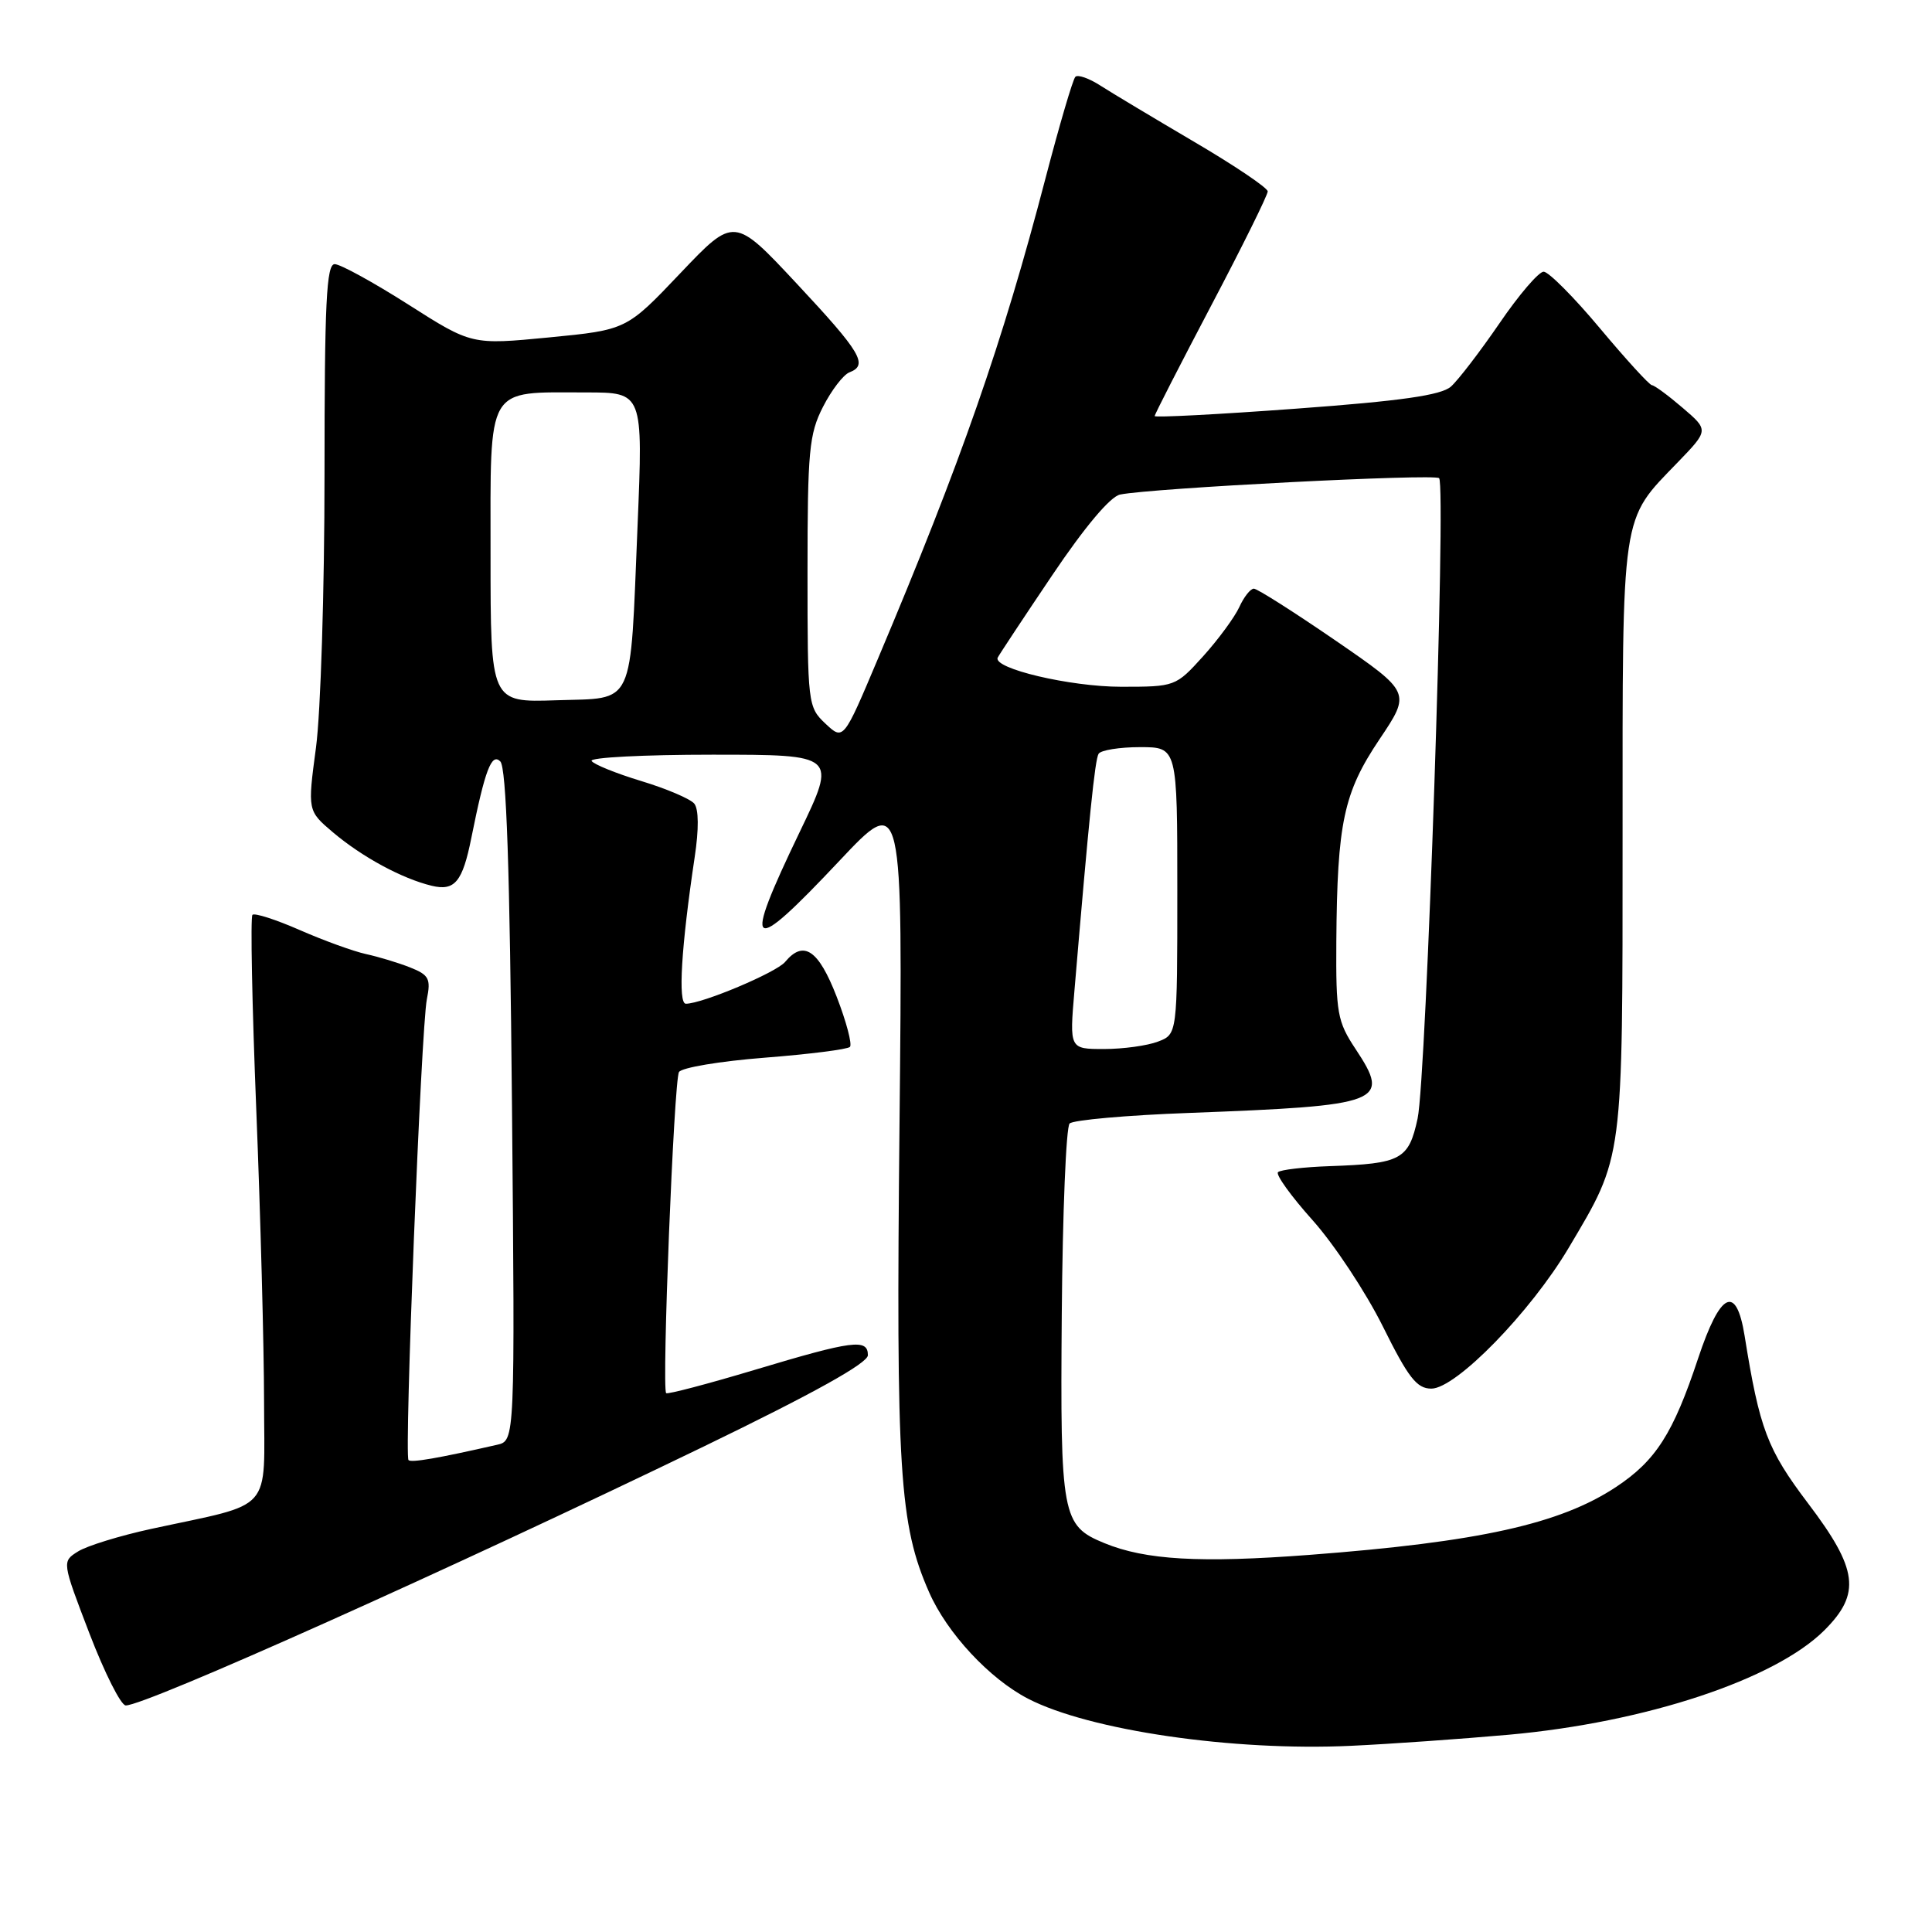 <?xml version="1.0" encoding="UTF-8" standalone="no"?>
<!DOCTYPE svg PUBLIC "-//W3C//DTD SVG 1.1//EN" "http://www.w3.org/Graphics/SVG/1.1/DTD/svg11.dtd" >
<svg xmlns="http://www.w3.org/2000/svg" xmlns:xlink="http://www.w3.org/1999/xlink" version="1.1" viewBox="0 0 256 256">
 <g >
 <path fill="currentColor"
d=" M 199.93 229.86 C 218.04 228.23 235.20 222.55 241.75 216.01 C 246.61 211.15 246.20 207.93 239.57 199.19 C 234.17 192.05 233.15 189.36 231.17 177.00 C 230.06 170.12 227.95 171.15 225.00 180.02 C 221.71 189.93 219.41 193.54 214.14 197.03 C 206.72 201.94 195.98 204.32 173.50 206.03 C 159.01 207.13 151.77 206.71 146.33 204.47 C 140.71 202.16 140.48 200.95 140.69 174.11 C 140.80 160.69 141.26 149.34 141.73 148.87 C 142.19 148.41 149.31 147.77 157.54 147.47 C 183.24 146.50 184.31 146.09 179.62 139.00 C 177.20 135.35 177.01 134.24 177.07 124.77 C 177.19 109.00 178.03 105.05 182.79 97.96 C 186.96 91.75 186.96 91.75 176.96 84.87 C 171.45 81.09 166.59 78.00 166.14 78.00 C 165.69 78.00 164.82 79.10 164.21 80.45 C 163.59 81.79 161.44 84.72 159.43 86.95 C 155.79 90.97 155.72 91.00 148.56 91.00 C 141.81 91.00 131.54 88.58 132.20 87.14 C 132.37 86.79 135.61 81.88 139.42 76.23 C 143.72 69.84 147.12 65.79 148.42 65.53 C 152.59 64.68 190.09 62.75 190.69 63.36 C 191.64 64.31 189.00 142.84 187.84 148.21 C 186.66 153.66 185.68 154.19 176.21 154.52 C 172.76 154.64 169.66 155.00 169.34 155.32 C 169.02 155.65 171.09 158.52 173.94 161.70 C 176.79 164.89 180.97 171.21 183.23 175.75 C 186.61 182.56 187.73 184.00 189.66 184.00 C 192.92 184.00 202.79 173.88 207.85 165.36 C 215.15 153.05 215.00 154.22 215.00 110.82 C 215.00 67.30 214.73 69.11 222.32 61.25 C 226.42 57.00 226.42 57.00 222.96 54.04 C 221.06 52.41 219.23 51.06 218.89 51.04 C 218.55 51.02 215.45 47.62 212.00 43.50 C 208.55 39.37 205.19 36.00 204.54 36.00 C 203.89 36.00 201.25 39.08 198.68 42.85 C 196.10 46.61 193.21 50.38 192.25 51.23 C 190.95 52.37 185.67 53.13 171.75 54.15 C 161.44 54.91 153.00 55.35 153.00 55.13 C 153.00 54.90 156.38 48.31 160.50 40.47 C 164.63 32.63 167.99 25.83 167.98 25.36 C 167.97 24.89 163.58 21.93 158.23 18.79 C 152.88 15.64 147.28 12.29 145.79 11.33 C 144.30 10.37 142.81 9.85 142.49 10.18 C 142.16 10.51 140.38 16.56 138.53 23.64 C 132.83 45.48 127.38 61.11 116.32 87.31 C 111.76 98.12 111.76 98.12 109.38 95.89 C 107.05 93.69 107.00 93.31 107.00 75.79 C 107.00 59.76 107.21 57.51 109.05 53.91 C 110.17 51.71 111.75 49.65 112.55 49.34 C 115.09 48.37 114.10 46.71 105.59 37.60 C 97.28 28.70 97.28 28.70 90.15 36.20 C 83.02 43.71 83.02 43.71 72.76 44.71 C 62.50 45.70 62.50 45.70 54.10 40.35 C 49.48 37.41 45.09 35.00 44.35 35.00 C 43.25 35.00 43.00 40.12 43.00 62.84 C 43.00 78.15 42.49 94.45 41.87 99.05 C 40.75 107.43 40.75 107.43 44.12 110.29 C 47.99 113.56 53.27 116.42 57.21 117.37 C 60.26 118.10 61.29 116.86 62.46 111.00 C 64.26 102.04 65.13 99.73 66.29 100.89 C 67.10 101.70 67.55 114.91 67.84 146.47 C 68.24 190.90 68.24 190.90 65.87 191.44 C 58.07 193.22 54.50 193.84 54.13 193.47 C 53.55 192.88 55.80 136.22 56.56 132.41 C 57.11 129.69 56.84 129.18 54.34 128.19 C 52.78 127.57 50.15 126.78 48.50 126.42 C 46.85 126.06 42.90 124.63 39.73 123.24 C 36.56 121.85 33.73 120.94 33.45 121.22 C 33.17 121.49 33.40 133.15 33.96 147.11 C 34.52 161.07 34.98 178.44 34.99 185.70 C 35.00 200.69 36.47 199.03 20.02 202.59 C 15.88 203.49 11.53 204.83 10.35 205.57 C 8.20 206.91 8.20 206.91 11.85 216.44 C 13.86 221.67 16.02 225.97 16.66 225.98 C 19.23 226.03 59.96 207.78 93.25 191.67 C 107.87 184.59 115.00 180.62 115.00 179.57 C 115.00 177.35 113.01 177.61 100.05 181.50 C 93.75 183.39 88.45 184.78 88.27 184.60 C 87.67 184.00 89.30 143.13 89.97 142.05 C 90.33 141.46 95.44 140.61 101.32 140.15 C 107.21 139.69 112.29 139.05 112.62 138.72 C 112.94 138.39 112.15 135.39 110.86 132.06 C 108.45 125.84 106.48 124.52 104.03 127.46 C 102.87 128.86 93.05 133.00 90.88 133.00 C 89.81 133.00 90.27 125.45 92.05 113.57 C 92.61 109.87 92.59 107.21 91.99 106.48 C 91.46 105.85 88.30 104.50 84.96 103.49 C 81.63 102.48 78.67 101.28 78.39 100.83 C 78.11 100.37 85.31 100.00 94.38 100.00 C 110.89 100.00 110.89 100.00 105.96 110.25 C 98.29 126.20 99.19 126.85 111.22 114.07 C 119.63 105.13 119.63 105.13 119.19 148.91 C 118.72 195.00 119.16 202.01 123.12 211.00 C 125.50 216.41 131.13 222.46 136.23 225.09 C 144.36 229.29 163.37 232.06 179.00 231.33 C 184.22 231.09 193.64 230.42 199.93 229.86 Z  M 142.37 131.25 C 144.30 108.37 145.08 100.68 145.57 99.88 C 145.87 99.40 148.34 99.00 151.06 99.00 C 156.00 99.00 156.00 99.00 156.00 118.02 C 156.00 137.05 156.00 137.05 153.43 138.02 C 152.02 138.56 148.81 139.00 146.29 139.00 C 141.71 139.00 141.71 139.00 142.37 131.25 Z  M 65.00 73.51 C 65.00 50.77 64.28 52.00 77.67 52.00 C 85.21 52.00 85.21 52.00 84.48 69.66 C 83.46 94.10 84.24 92.44 73.68 92.79 C 65.00 93.08 65.00 93.08 65.00 73.51 Z "/>
</g>
</svg>
